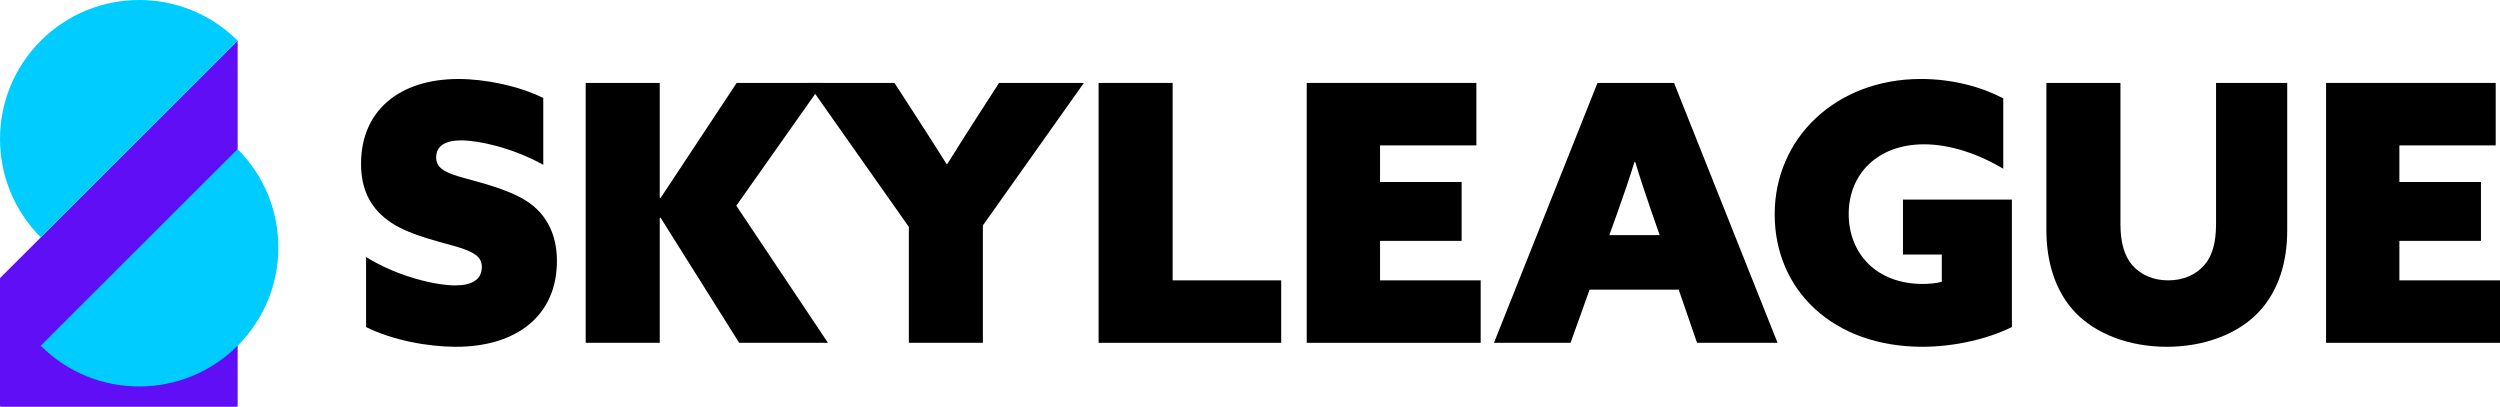 <svg width="738" height="120" viewBox="0 0 738 120" fill="none" xmlns="http://www.w3.org/2000/svg">
<g clip-path="url(#clip0_112_152)">
<path d="M134.379 84.25C139.261 84.25 142.231 82.553 142.231 78.846C142.231 75.985 140.322 74.607 135.759 73.124C131.196 71.641 121.541 69.731 115.598 65.811C109.655 61.89 106.581 56.377 106.581 48.326C106.581 32.643 117.934 23.319 135.335 23.319C143.187 23.319 153.16 25.334 160.374 28.936V48.645C151.143 43.559 141.274 41.44 136.078 41.44C131.41 41.44 128.755 43.136 128.755 46.42C128.755 49.281 130.772 50.659 135.227 52.038C139.685 53.416 149.231 55.426 155.278 59.242C161.326 63.058 164.405 69.203 164.405 77.045C164.405 93.151 152.523 102.371 134.589 102.371C126.419 102.371 115.913 100.465 108.062 96.544V75.88C117.821 81.921 129.07 84.254 134.375 84.254L134.379 84.25Z" fill="black"/>
<path d="M172.897 24.48H194.757V58.392L194.971 58.497L217.463 24.48H242.93L217.358 60.721L244.414 101.202H218.206L194.971 64.219L194.757 64.324V101.202H172.897V24.48Z" fill="black"/>
<path d="M268.287 66.975L238.366 24.48H264.042L271.046 35.287C273.911 39.739 276.775 44.188 279.43 48.427H279.644C282.404 43.974 284.949 39.949 287.814 35.5L294.923 24.48H319.961L290.146 66.548V101.202H268.291V66.975H268.287Z" fill="black"/>
<path d="M324.307 24.48H346.166V82.763H378.209V101.202H324.307V24.48Z" fill="black"/>
<path d="M385.741 24.48H435.822V42.919H407.387V53.726H431.473V71.105H407.387V82.763H437.097V101.202H385.745V24.48H385.741Z" fill="black"/>
<path d="M471.577 24.48H494.179L524.737 101.202H500.969L495.559 85.519H469.245L463.621 101.202H441.02L471.577 24.48ZM489.935 69.413L487.389 62.099C485.904 57.755 484.101 52.457 482.721 47.794H482.507C481.022 52.561 479.219 57.86 477.625 62.313L475.079 69.413H489.935Z" fill="black"/>
<path d="M561.765 58.92H593.913V96.54C586.804 100.038 577.044 102.367 567.494 102.367C541.181 102.367 523.885 85.729 523.885 63.264C523.885 40.799 541.923 23.311 567.067 23.311C576.403 23.311 584.892 25.644 591.363 29.033V49.805C584.468 45.671 575.979 42.6 568.019 42.6C554.12 42.6 545.736 51.502 545.736 63.159C545.736 74.817 553.906 83.823 567.591 83.823C569.5 83.823 571.731 83.609 573.215 83.186V75.131H561.757V58.916L561.765 58.92Z" fill="black"/>
<path d="M625.956 24.48V66.125C625.956 71.633 627.122 75.663 629.563 78.419C632.004 81.067 635.506 82.763 640.065 82.763C644.624 82.763 648.13 81.067 650.571 78.419C653.012 75.768 654.178 71.742 654.178 66.125V24.48H675.186V68.035C675.186 77.15 672.745 85.838 666.697 92.196C660.649 98.555 650.781 102.371 639.641 102.371C628.502 102.371 618.633 98.555 612.585 92.196C606.538 85.838 604.097 76.936 604.097 68.035V24.48H625.952H625.956Z" fill="black"/>
<path d="M686.648 24.48H736.73V42.919H708.294V53.726H732.38V71.105H708.294V82.763H738.004V101.202H686.652V24.48H686.648Z" fill="black"/>
<path d="M69.79 88.009H0.416V119.996H69.79V88.009Z" fill="#6800FF"/>
<path d="M70.161 12.02L0 82.098V120H70.157L70.161 12.02Z" fill="#5F0EF5"/>
<path d="M12.043 12.02C-4.007 28.05 -4.007 54.036 12.043 70.066L70.161 12.02C54.111 -4.009 28.093 -4.009 12.043 12.02Z" fill="#00CCFF"/>
<path d="M70.137 102.069C86.187 86.039 86.187 60.053 70.137 44.023L12.023 102.069C28.073 118.098 54.092 118.098 70.141 102.069H70.137Z" fill="#00CCFF"/>
</g>
<defs>
<clipPath id="clip0_112_152">
<rect width="738" height="120" fill="white"/>
</clipPath>
</defs>
</svg>
